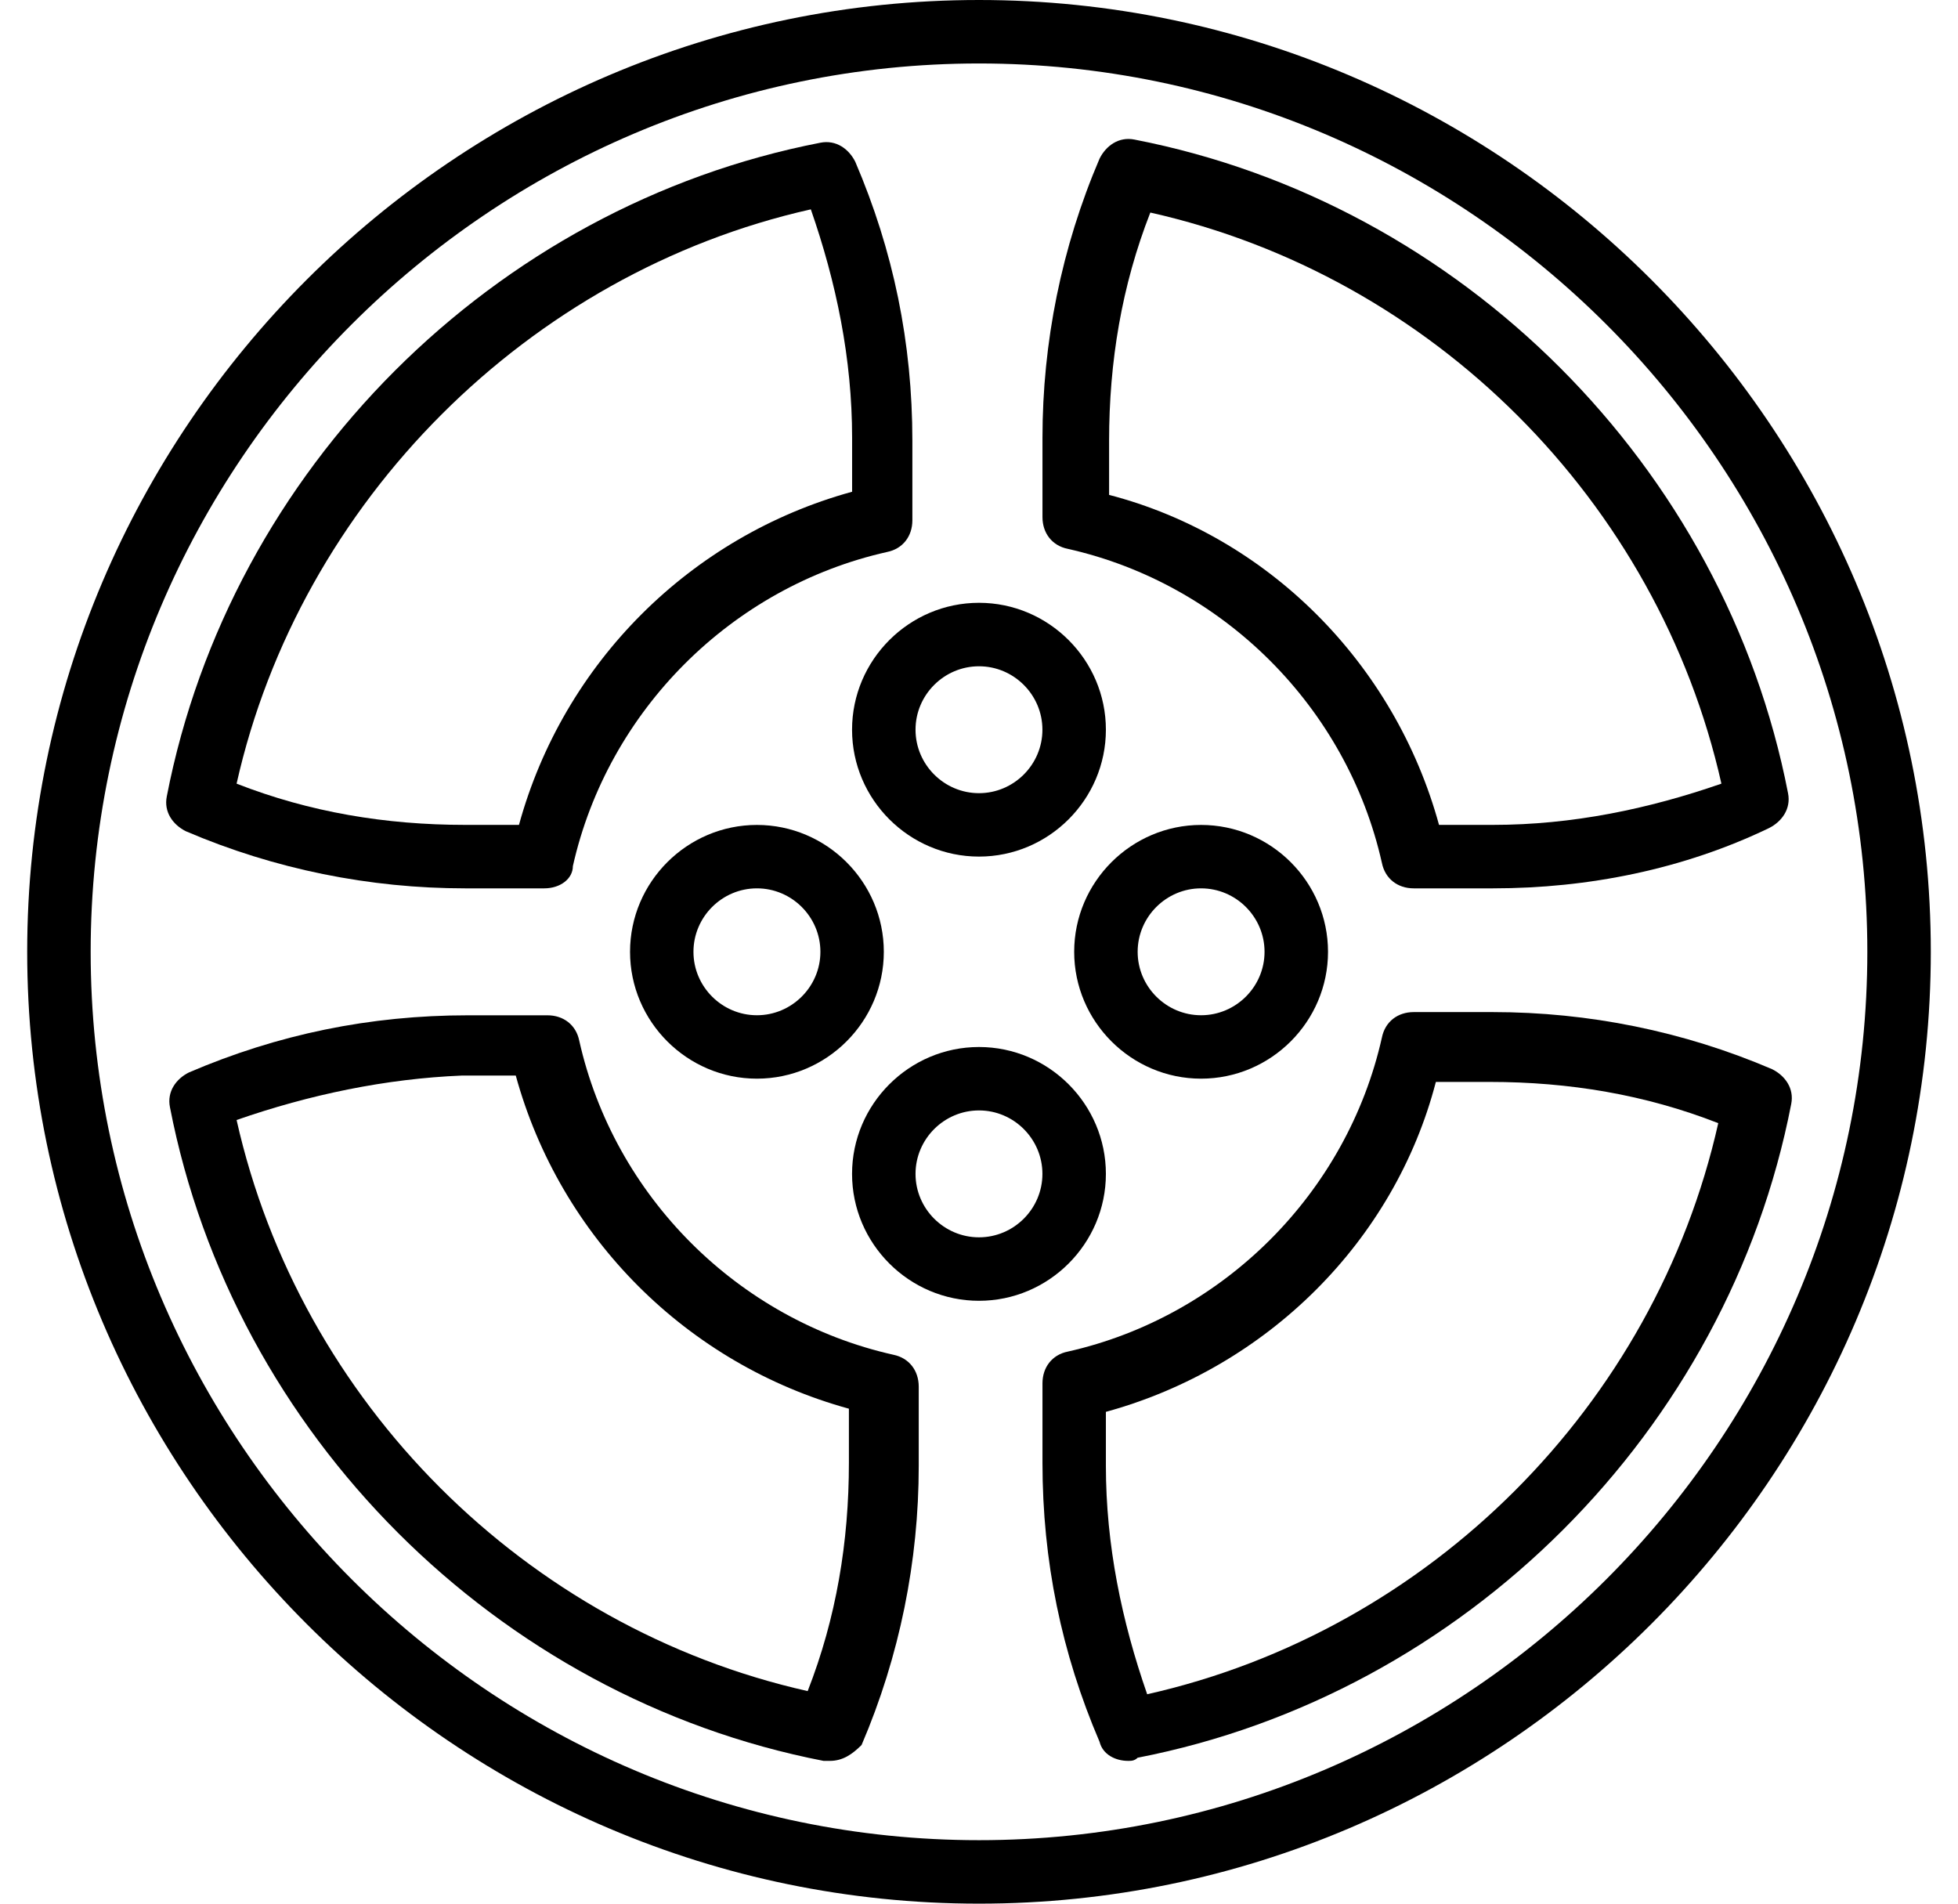 <svg width="36" height="35" viewBox="0 0 36 35" fill="inherit" stroke="none" xmlns="http://www.w3.org/2000/svg">
<path d="M18 0C8.375 0 0.5 7.875 0.5 17.5C0.5 27.125 8.375 35 18 35C27.625 35 35.5 27.125 35.5 17.5C35.5 7.875 27.625 0 18 0ZM18 33.833C9.017 33.833 1.667 26.483 1.667 17.5C1.667 8.517 9.017 1.167 18 1.167C26.983 1.167 34.333 8.517 34.333 17.5C34.333 26.483 26.983 33.833 18 33.833Z" fill="inherit" stroke="transparent"/>
<path d="M20.333 21.583C20.333 20.3 19.283 19.25 18 19.25C16.716 19.25 15.666 20.3 15.666 21.583C15.666 22.866 16.716 23.916 18 23.916C19.283 23.916 20.333 22.866 20.333 21.583ZM18 22.749C17.358 22.749 16.833 22.224 16.833 21.583C16.833 20.941 17.358 20.416 18 20.416C18.641 20.416 19.166 20.941 19.166 21.583C19.166 22.224 18.641 22.749 18 22.749Z" fill="inherit" stroke="transparent"/>
<path d="M19.75 17.5C19.75 18.782 20.8 19.832 22.083 19.832C23.367 19.832 24.417 18.782 24.417 17.5C24.417 16.216 23.367 15.167 22.083 15.167C20.8 15.167 19.75 16.216 19.75 17.5ZM23.25 17.5C23.25 18.141 22.725 18.666 22.083 18.666C21.442 18.666 20.917 18.141 20.917 17.5C20.917 16.858 21.442 16.333 22.083 16.333C22.725 16.333 23.25 16.858 23.25 17.5Z" fill="inherit" stroke="transparent"/>
<path d="M15.666 13.416C15.666 14.699 16.716 15.749 18 15.749C19.283 15.749 20.333 14.699 20.333 13.416C20.333 12.133 19.283 11.083 18 11.083C16.716 11.083 15.666 12.133 15.666 13.416ZM18 12.25C18.641 12.25 19.166 12.775 19.166 13.416C19.166 14.058 18.641 14.583 18 14.583C17.358 14.583 16.833 14.058 16.833 13.416C16.833 12.775 17.358 12.25 18 12.25Z" fill="inherit" stroke="transparent"/>
<path d="M13.917 15.167C12.633 15.167 11.584 16.216 11.584 17.5C11.584 18.782 12.633 19.832 13.917 19.832C15.2 19.832 16.25 18.782 16.25 17.5C16.25 16.216 15.2 15.167 13.917 15.167ZM13.917 18.666C13.275 18.666 12.75 18.141 12.75 17.5C12.75 16.858 13.275 16.333 13.917 16.333C14.559 16.333 15.084 16.858 15.084 17.5C15.084 18.141 14.558 18.666 13.917 18.666Z" fill="inherit" stroke="transparent"/>
<path d="M3.417 15.283C5.05 15.983 6.8 16.333 8.55 16.333H10.008C10.3 16.333 10.533 16.158 10.533 15.924C11.175 13.066 13.45 10.791 16.308 10.149C16.6 10.091 16.775 9.858 16.775 9.566V8.108C16.775 6.299 16.425 4.608 15.725 2.974C15.608 2.741 15.375 2.566 15.083 2.624C9.075 3.791 4.233 8.633 3.067 14.641C3.008 14.933 3.183 15.166 3.417 15.283ZM14.908 3.849C15.375 5.191 15.667 6.591 15.667 8.049V9.041C12.692 9.858 10.358 12.191 9.542 15.166H8.55C7.092 15.166 5.692 14.933 4.35 14.408C5.517 9.216 9.717 5.016 14.908 3.849Z" fill="inherit" stroke="transparent"/>
<path d="M19.633 10.091C22.492 10.733 24.767 13.008 25.408 15.866C25.467 16.158 25.7 16.333 25.992 16.333H27.45C29.2 16.333 30.95 15.983 32.525 15.225C32.758 15.108 32.933 14.874 32.875 14.583C31.708 8.575 26.867 3.733 20.858 2.566C20.567 2.508 20.333 2.683 20.217 2.916C19.517 4.549 19.167 6.299 19.167 8.049V9.508C19.167 9.799 19.342 10.033 19.633 10.091ZM20.392 8.108C20.392 6.649 20.625 5.249 21.15 3.908C26.342 5.074 30.483 9.216 31.65 14.408C30.308 14.874 28.908 15.166 27.45 15.166H26.458C25.642 12.191 23.308 9.858 20.392 9.099L20.392 8.108Z" fill="inherit" stroke="transparent"/>
<path d="M16.425 24.908C13.566 24.267 11.291 21.992 10.65 19.133C10.591 18.842 10.358 18.667 10.066 18.667H8.608C6.8 18.667 5.108 19.017 3.475 19.717C3.241 19.833 3.066 20.067 3.125 20.358C4.291 26.367 9.133 31.208 15.142 32.375C15.2 32.375 15.2 32.375 15.258 32.375C15.492 32.375 15.666 32.258 15.841 32.083C16.541 30.45 16.892 28.7 16.892 26.95V25.492C16.891 25.2 16.716 24.967 16.425 24.908ZM15.608 26.892C15.608 28.35 15.375 29.75 14.85 31.092C9.658 29.925 5.516 25.783 4.35 20.592C5.691 20.125 7.091 19.833 8.491 19.775H9.483C10.3 22.75 12.633 25.083 15.608 25.9L15.608 26.892Z" fill="inherit" stroke="transparent"/>
<path d="M32.583 19.658C30.95 18.958 29.2 18.608 27.45 18.608H25.992C25.7 18.608 25.467 18.783 25.408 19.075C24.767 21.933 22.492 24.208 19.633 24.85C19.342 24.908 19.167 25.142 19.167 25.433V26.892C19.167 28.7 19.517 30.392 20.217 32.025C20.275 32.258 20.508 32.375 20.742 32.375C20.8 32.375 20.858 32.375 20.917 32.317C26.925 31.15 31.767 26.308 32.933 20.3C32.992 20.008 32.817 19.775 32.583 19.658ZM21.092 31.15C20.625 29.808 20.333 28.408 20.333 26.95V25.958C23.308 25.142 25.642 22.808 26.4 19.892H27.392C28.85 19.892 30.25 20.125 31.592 20.65C30.425 25.842 26.283 29.983 21.092 31.15Z" fill="inherit" stroke="transparent"/>
</svg>

